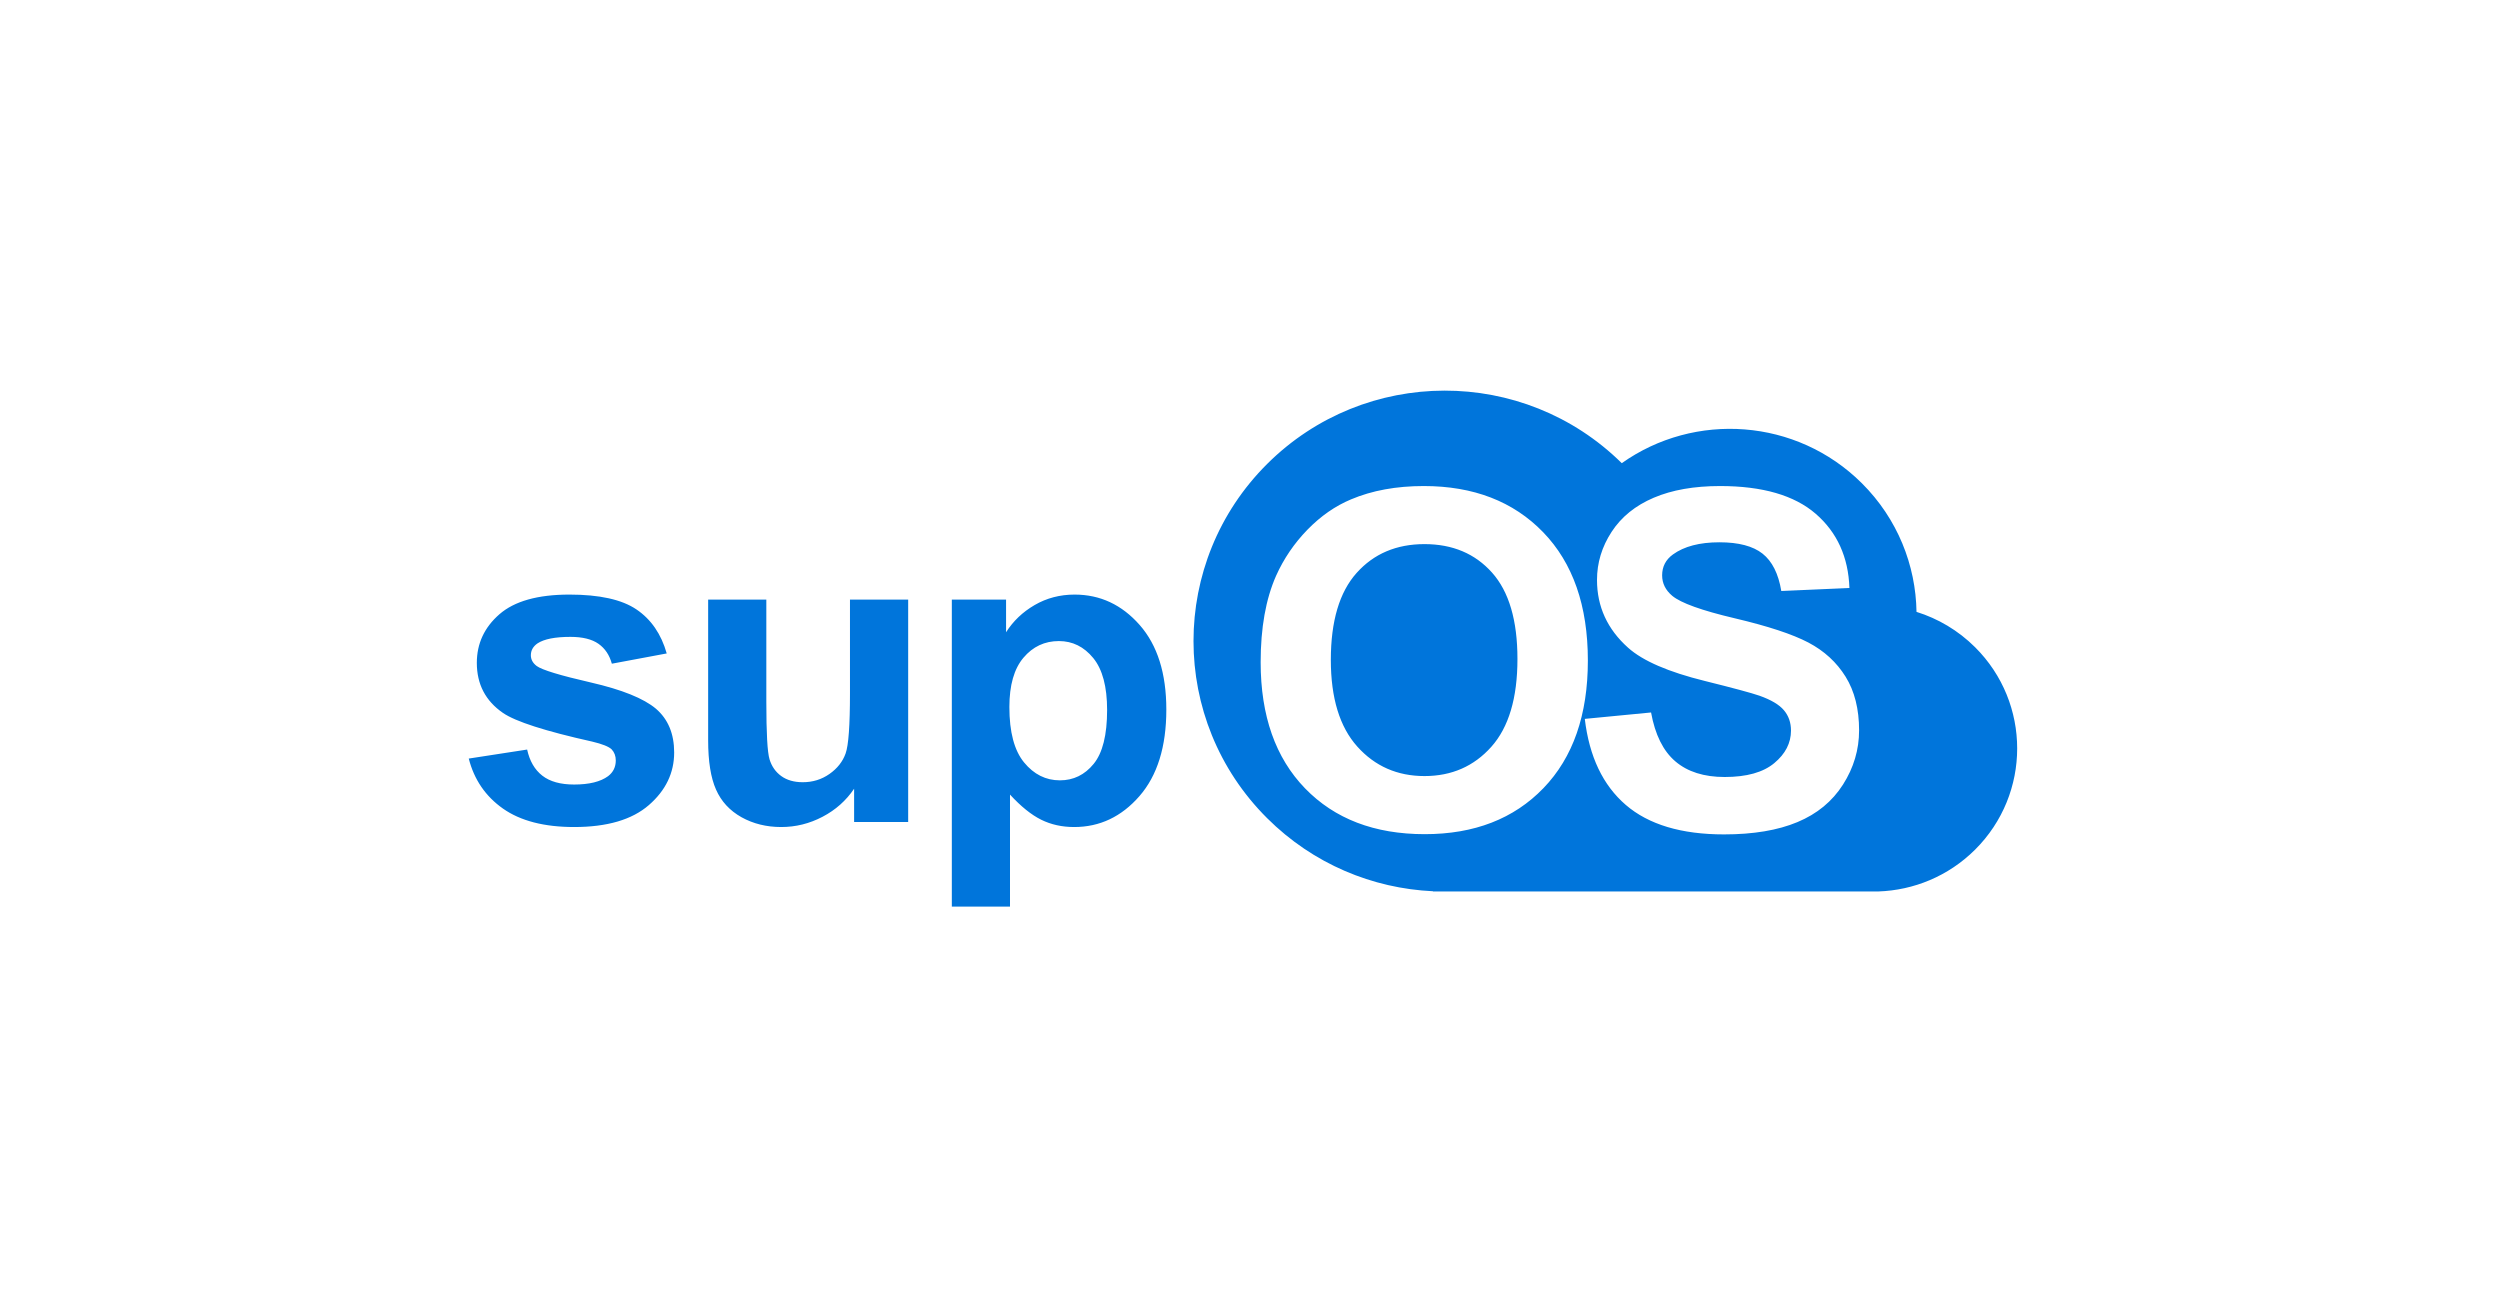 <?xml version="1.0" encoding="UTF-8"?>
<svg width="96px" height="50px" viewBox="0 0 96 50" version="1.1" xmlns="http://www.w3.org/2000/svg" xmlns:xlink="http://www.w3.org/1999/xlink">
    <!-- Generator: Sketch 57.1 (83088) - https://sketch.com -->
    <title>supos</title>
    <desc>Created with Sketch.</desc>
    <g id="组件库" stroke="none" stroke-width="1" fill="none" fill-rule="evenodd">
        <g id="图标Iconography" transform="translate(-80, -1317)" fill="#0075DB">
            <g id="编组" transform="translate(80, 1317)">
                <path d="M41.265,22.832 C42.246,22.832 43.078,23.221 43.762,23.998 C44.446,24.775 44.787,25.858 44.787,27.247 C44.787,28.673 44.443,29.781 43.754,30.572 C43.065,31.363 42.229,31.758 41.249,31.758 C40.783,31.758 40.36,31.665 39.981,31.477 C39.602,31.289 39.203,30.968 38.784,30.512 L38.784,34.814 L36.55,34.814 L36.55,23.025 L38.633,23.025 L38.633,24.279 C38.904,23.851 39.269,23.502 39.73,23.234 C40.191,22.966 40.703,22.832 41.265,22.832 Z M62.276,17.786 C65.076,15.801 68.985,16.057 71.497,18.558 C72.868,19.925 73.566,21.706 73.594,23.496 C74.417,23.753 75.192,24.205 75.844,24.854 C77.998,27 77.998,30.48 75.844,32.626 C74.814,33.651 73.479,34.186 72.131,34.232 L72.131,34.233 L72.058,34.233 C71.981,34.235 71.903,34.235 71.825,34.233 L55.577,34.233 C55.515,34.234 55.452,34.234 55.389,34.233 L55.026,34.233 L55.026,34.224 C52.71,34.116 50.426,33.181 48.658,31.418 C44.888,27.662 44.888,21.573 48.658,17.816 C52.417,14.071 58.504,14.062 62.276,17.786 Z M66.052,18.664 C65.056,18.664 64.207,18.813 63.503,19.113 C62.799,19.413 62.26,19.849 61.886,20.423 C61.512,20.996 61.325,21.612 61.325,22.27 C61.325,23.293 61.722,24.16 62.518,24.872 C63.083,25.378 64.067,25.804 65.469,26.15 C66.559,26.421 67.257,26.609 67.563,26.715 C68.011,26.874 68.324,27.06 68.504,27.275 C68.684,27.489 68.774,27.749 68.774,28.055 C68.774,28.531 68.56,28.948 68.133,29.303 C67.706,29.659 67.071,29.837 66.229,29.837 C65.434,29.837 64.802,29.637 64.334,29.237 C63.865,28.837 63.555,28.211 63.401,27.359 L60.856,27.605 C61.027,29.052 61.552,30.153 62.429,30.908 C63.307,31.664 64.565,32.041 66.202,32.041 C67.328,32.041 68.267,31.884 69.021,31.569 C69.775,31.255 70.358,30.775 70.771,30.128 C71.183,29.481 71.389,28.787 71.389,28.046 C71.389,27.229 71.217,26.543 70.872,25.987 C70.528,25.432 70.051,24.994 69.441,24.673 C68.831,24.353 67.89,24.043 66.618,23.743 C65.345,23.443 64.544,23.155 64.214,22.879 C63.955,22.661 63.826,22.399 63.826,22.094 C63.826,21.759 63.964,21.491 64.241,21.291 C64.671,20.98 65.266,20.824 66.025,20.824 C66.762,20.824 67.314,20.969 67.682,21.26 C68.051,21.552 68.291,22.029 68.402,22.694 L71.018,22.579 C70.977,21.391 70.545,20.442 69.724,19.73 C68.902,19.019 67.678,18.664 66.052,18.664 Z M54.674,18.664 C53.619,18.664 52.689,18.834 51.882,19.175 C51.275,19.428 50.717,19.816 50.207,20.339 C49.698,20.862 49.296,21.453 49.001,22.111 C48.606,23.005 48.409,24.11 48.409,25.427 C48.409,27.485 48.978,29.1 50.114,30.273 C51.251,31.446 52.783,32.032 54.709,32.032 C56.612,32.032 58.132,31.443 59.269,30.264 C60.405,29.086 60.974,27.453 60.974,25.366 C60.974,23.261 60.401,21.618 59.256,20.436 C58.11,19.254 56.583,18.664 54.674,18.664 Z M21.865,22.832 C23.02,22.832 23.879,23.022 24.441,23.403 C25.003,23.784 25.39,24.346 25.602,25.092 L23.495,25.486 C23.404,25.154 23.233,24.899 22.982,24.722 C22.73,24.545 22.371,24.456 21.904,24.456 C21.316,24.456 20.894,24.539 20.64,24.706 C20.47,24.824 20.385,24.976 20.385,25.164 C20.385,25.325 20.46,25.461 20.608,25.574 C20.809,25.724 21.505,25.936 22.695,26.209 C23.885,26.483 24.716,26.818 25.188,27.215 C25.655,27.617 25.888,28.177 25.888,28.895 C25.888,29.678 25.565,30.351 24.918,30.914 C24.271,31.477 23.314,31.758 22.048,31.758 C20.897,31.758 19.987,31.522 19.316,31.051 C18.645,30.579 18.207,29.938 18,29.129 L20.242,28.783 C20.338,29.222 20.531,29.556 20.823,29.784 C21.114,30.012 21.523,30.126 22.048,30.126 C22.625,30.126 23.06,30.019 23.352,29.804 C23.547,29.654 23.646,29.453 23.646,29.201 C23.646,29.03 23.592,28.887 23.487,28.775 C23.375,28.668 23.126,28.569 22.739,28.477 C20.937,28.075 19.795,27.708 19.312,27.375 C18.644,26.914 18.31,26.274 18.31,25.454 C18.31,24.714 18.599,24.092 19.177,23.588 C19.755,23.084 20.651,22.832 21.865,22.832 Z M29.427,23.025 L29.427,26.949 C29.427,28.151 29.468,28.886 29.55,29.157 C29.632,29.428 29.782,29.642 29.999,29.8 C30.217,29.958 30.493,30.037 30.826,30.037 C31.208,30.037 31.55,29.932 31.852,29.72 C32.154,29.508 32.361,29.245 32.472,28.932 C32.584,28.618 32.639,27.85 32.639,26.628 L32.639,23.025 L34.874,23.025 L34.874,31.565 L32.798,31.565 L32.798,30.287 C32.491,30.742 32.087,31.102 31.586,31.364 C31.085,31.627 30.556,31.758 29.999,31.758 C29.432,31.758 28.923,31.632 28.473,31.381 C28.022,31.128 27.696,30.775 27.495,30.319 C27.293,29.864 27.193,29.233 27.193,28.429 L27.193,23.025 L29.427,23.025 Z M40.661,24.617 C40.115,24.617 39.661,24.83 39.301,25.256 C38.94,25.683 38.76,26.314 38.76,27.15 C38.76,28.11 38.948,28.819 39.325,29.278 C39.701,29.736 40.16,29.965 40.7,29.965 C41.22,29.965 41.652,29.755 41.996,29.334 C42.341,28.913 42.513,28.223 42.513,27.263 C42.513,26.368 42.336,25.703 41.981,25.269 C41.625,24.834 41.185,24.617 40.661,24.617 Z M54.701,20.894 C55.778,20.894 56.643,21.259 57.294,21.988 C57.945,22.717 58.27,23.822 58.27,25.304 C58.27,26.803 57.936,27.927 57.267,28.677 C56.599,29.426 55.743,29.801 54.701,29.801 C53.658,29.801 52.798,29.424 52.12,28.668 C51.443,27.913 51.104,26.803 51.104,25.339 C51.104,23.852 51.434,22.739 52.094,22.001 C52.754,21.264 53.622,20.894 54.701,20.894 Z" id="形状结合"></path>
            </g>
        </g>
    </g>
</svg>
